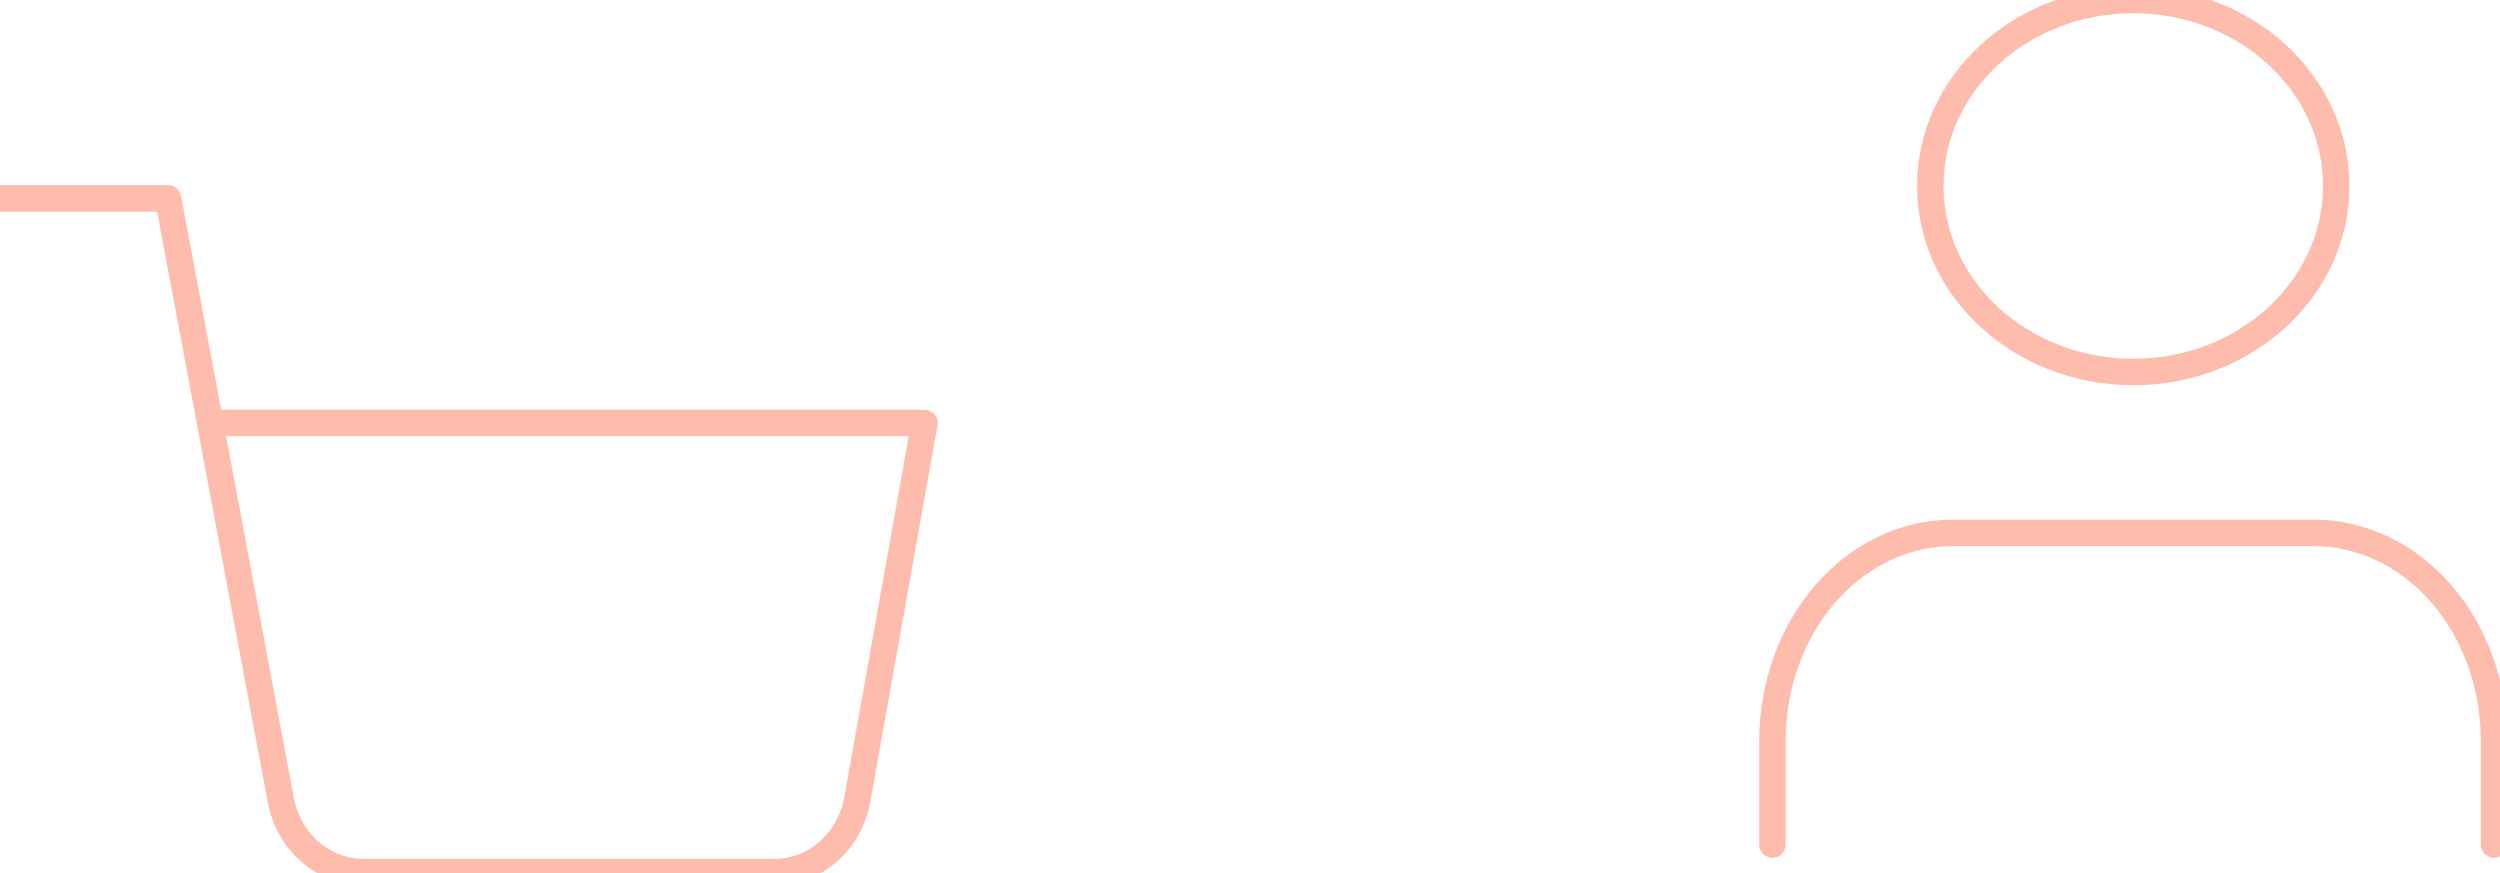 <svg width="189" height="66" viewBox="0 0 189 66" fill="none" xmlns="http://www.w3.org/2000/svg">
<path d="M0 15H12.708L21.223 60.459C21.513 62.022 22.309 63.426 23.471 64.426C24.632 65.425 26.086 65.956 27.577 65.925H58.458C59.949 65.956 61.402 65.425 62.564 64.426C63.726 63.426 64.521 62.022 64.812 60.459L69.895 31.975H15.885" stroke="#FEBCAC" stroke-width="2" stroke-linecap="round" stroke-linejoin="round"/>
<path d="M188.552 63.848V55.994C188.552 51.828 187.116 47.832 184.558 44.886C182 41.94 178.531 40.285 174.914 40.285H147.638C144.021 40.285 140.552 41.94 137.995 44.886C135.437 47.832 134 51.828 134 55.994V63.848" stroke="#FEBCAC" stroke-width="2" stroke-linecap="round" stroke-linejoin="round"/>
<path d="M161.276 28.123C169.75 28.123 176.619 21.828 176.619 14.062C176.619 6.296 169.75 0 161.276 0C152.803 0 145.933 6.296 145.933 14.062C145.933 21.828 152.803 28.123 161.276 28.123Z" stroke="#FEBCAC" stroke-width="2" stroke-linecap="round" stroke-linejoin="round"/>
</svg>
